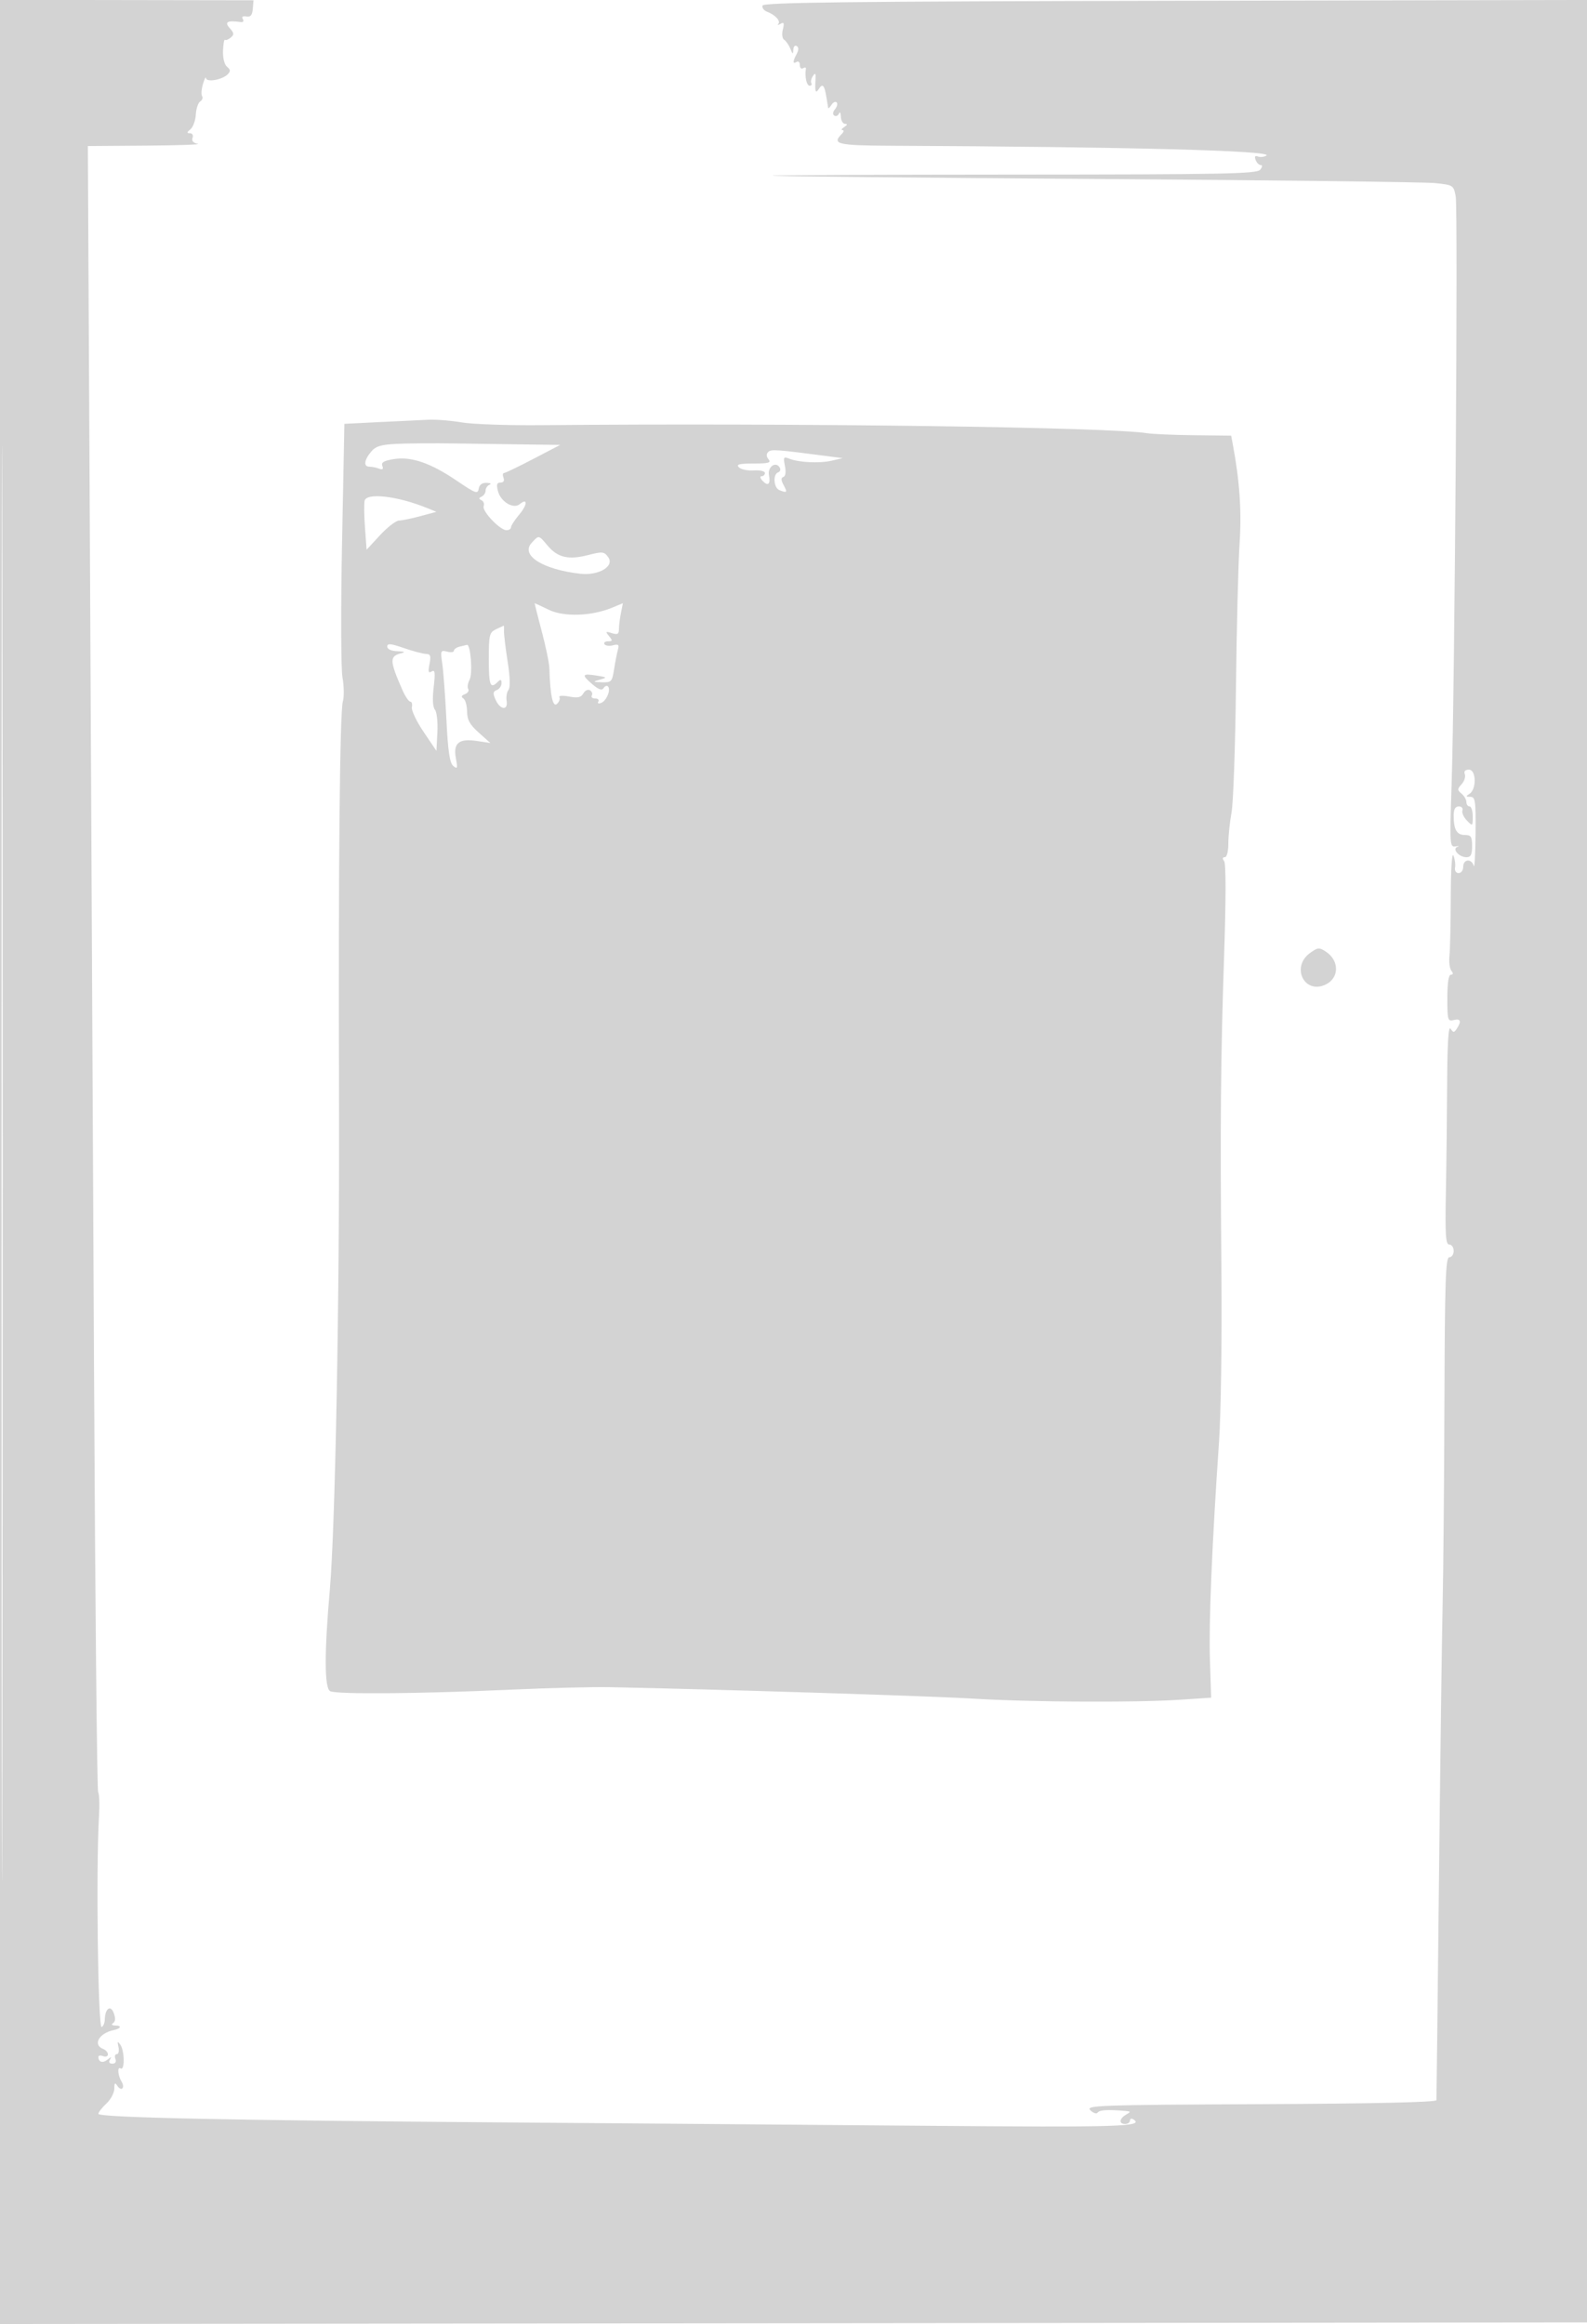 <svg xmlns="http://www.w3.org/2000/svg" width="500" height="732"><path d="M0 365.981v366.023l250.25-.252 250.25-.252.251-365.754.252-365.753-130.168.253C267.8.447 240.58.76 240.25 1.749c-.229.688.409 1.563 1.417 1.945 2.577.976 4.367 2.924 3.535 3.847-.386.429-.074.415.694-.03 1.1-.638 1.258-.261.746 1.779-.37 1.474-.188 2.873.424 3.251.591.365 1.464 1.63 1.941 2.811.725 1.798.877 1.853.93.339.034-.995.514-1.53 1.066-1.189.67.414.67 1.241 0 2.493-1.276 2.384-1.277 3.292-.003 2.505.55-.34 1 .11 1 1s.461 1.333 1.025.985c.563-.349.96-.263.881.191-.413 2.38.224 5.324 1.153 5.324.582 0 .837-.359.566-.798-.271-.439-.053-1.451.486-2.25.755-1.12.943-.881.823 1.048-.241 3.871.016 4.628 1.027 3.029 1.184-1.873 1.786-1.247 2.391 2.489.266 1.64.527 3.207.581 3.482.054.275.516-.162 1.028-.971.512-.809 1.244-1.157 1.627-.774s.161 1.342-.494 2.132c-.731.88-.819 1.665-.228 2.03.53.328 1.191.03 1.47-.661.278-.691.542-.243.585.994.043 1.237.642 2.257 1.329 2.265.833.011.75.339-.25.985-.825.533-1.073.976-.55.985.522.008.41.555-.25 1.215-3.194 3.194-1.393 3.623 15.55 3.704 75.157.355 120.747 1.553 118.235 3.105-.717.443-1.912.572-2.656.287-.916-.352-1.153 0-.733 1.093.34.886 1.075 1.611 1.633 1.611.593 0 .505.616-.21 1.478-1.062 1.279-11.44 1.481-77.3 1.51-41.84.017-76.219.179-76.399.359-.179.179 45.41.638 101.311 1.019 55.9.381 104.268.968 107.484 1.304 5.768.603 5.856.66 6.522 4.209.76 4.049-.295 154.898-1.296 185.318-.625 18.992-.58 19.685 1.255 19.393 1.047-.167 1.318-.105.601.137-1.835.62.456 3.273 2.825 3.273 1.365 0 1.778-.813 1.778-3.5 0-2.982-.339-3.5-2.293-3.5-2.536 0-3.507-1.684-3.507-6.082 0-2.013.498-2.918 1.607-2.918.884 0 1.399.562 1.144 1.25-.254.688.373 2.116 1.393 3.175 1.822 1.89 1.856 1.868 1.856-1.25 0-1.746-.45-3.175-1-3.175s-1-.62-1-1.378c0-.757-.686-1.947-1.525-2.643-1.366-1.134-1.364-1.444.024-2.978.852-.941 1.302-2.355 1-3.142-.354-.924.109-1.43 1.308-1.43 2.316 0 2.444 6.168.158 7.614-1.225.774-1.178.929.285.942 1.573.013 1.738 1.202 1.634 11.765-.064 6.462-.322 10.962-.573 10-.631-2.413-3.311-2.211-3.311.25 0 1.1-.649 2-1.443 2-.827 0-1.307-.746-1.126-1.75.174-.962-.051-2.65-.5-3.75-.475-1.166-.831 4.255-.852 13-.02 8.25-.207 16.575-.416 18.5-.209 1.925.062 4.063.601 4.75.659.84.613 1.25-.142 1.25-.728 0-1.122 2.597-1.122 7.406 0 6.914.133 7.372 2 6.884 2.18-.57 2.521.369.985 2.71-.876 1.333-1.094 1.333-1.97 0-.666-1.015-1.014 4.48-1.077 17-.05 10.175-.23 25.813-.4 34.75-.253 13.327-.059 16.25 1.077 16.25.762 0 1.385.9 1.385 2s-.623 2-1.384 2c-1.156 0-1.408 7.452-1.531 45.25-.081 24.888-.337 53.8-.57 64.25-.233 10.45-.754 49.6-1.156 87-.403 37.4-.761 68.45-.796 69-.041.651-19.393 1.09-55.376 1.258-51.452.241-55.197.374-53.659 1.913.917.917 1.947 1.244 2.313.735.598-.834 3.111-.983 8.659-.514 1.845.156 1.864.248.25 1.188-2.144 1.249-2.287 2.92-.25 2.92.825 0 1.5-.477 1.5-1.059s.457-.776 1.016-.431c3.789 2.341-3.952 2.583-65.864 2.054-36.108-.309-96.252-.789-133.652-1.069C72.454 667.86 31 666.98 31 665.809c0-.497 1.125-1.947 2.5-3.221 1.375-1.275 2.507-3.391 2.515-4.703.012-1.861.22-2.062.946-.914.512.809 1.225 1.177 1.585.817.36-.36.285-1.247-.167-1.971-1.252-2.008-1.519-5.021-.382-4.319 1.358.839 1.273-5.577-.099-7.498-.861-1.205-.975-1.058-.578.75.271 1.237.037 2.25-.521 2.25-.557 0-.754.675-.437 1.5.356.93-.005 1.5-.952 1.5-.956 0-1.247-.468-.777-1.25.599-.997.441-.999-.783-.009-1.482 1.199-2.85.779-2.85-.876 0-.441.675-.543 1.5-.227.825.317 1.5.064 1.5-.562 0-.627-.675-1.398-1.5-1.714-3.373-1.295-1.292-4.992 3.342-5.938 2.233-.456 2.62-1.423.575-1.439-1.173-.01-1.481-.301-.793-.75.761-.498.825-1.535.199-3.211-1.004-2.686-2.776-1.318-2.808 2.167-.008.93-.447 1.958-.975 2.284-1.17.724-1.82-50.432-.844-66.475.218-3.575.098-6.95-.266-7.5-.365-.55-.948-59.725-1.297-131.5-.348-71.775-.931-188.213-1.294-258.75L27.678 46l18.411-.136c10.126-.075 17.423-.328 16.216-.562-1.413-.275-1.998-.939-1.643-1.864.311-.81-.041-1.452-.805-1.47-1.068-.025-1.038-.291.143-1.25.825-.67 1.586-2.75 1.691-4.622.104-1.873.725-3.735 1.378-4.138.653-.404.924-1.161.602-1.682-.322-.521-.194-2.259.286-3.862.479-1.603.91-2.414.957-1.803.108 1.394 5.083.535 6.791-1.173.986-.986.95-1.48-.177-2.415-.837-.695-1.353-2.76-1.261-5.055.085-2.134.356-3.679.602-3.433s1.062-.063 1.814-.687c1.146-.951 1.095-1.436-.313-2.991-1.755-1.94-.753-2.49 3.48-1.909.774.107 1.051-.298.65-.948-.442-.716-.035-1.017 1.107-.817 1.335.234 1.867-.39 2.037-2.39l.23-2.707L39.937.023 0-.041v366.022m.495.519c0 201.3.115 283.501.255 182.669.14-100.833.14-265.533 0-366C.61 82.701.495 165.2.495 366.5M119.5 132.948l-11 .552-.736 37.5c-.409 20.812-.347 39.677.139 42.392.482 2.691.538 6.071.125 7.511-.971 3.383-1.44 51.606-1.214 124.609.195 63.007-1.168 135.607-2.92 155.488-1.727 19.603-1.69 30.667.106 31.666 1.89 1.051 27.864.846 56.5-.446 12.1-.545 26.275-.908 31.5-.805 33.715.664 101.062 2.785 114.52 3.607 18.158 1.109 51.285 1.279 65.521.336l9.541-.632-.387-12.113c-.373-11.676.653-36.113 2.879-68.613.585-8.525.922-31.925.751-52-.418-48.877-.254-68.271.857-101.5.579-17.301.581-28.478.005-29.25-.605-.811-.538-1.25.191-1.25.656 0 1.122-1.792 1.122-4.316 0-2.374.453-6.769 1.007-9.766.554-2.998 1.182-20.743 1.395-39.434.213-18.691.726-39.091 1.139-45.333.678-10.231.027-19.677-2.155-31.289l-.496-2.638-11.695-.138c-6.432-.076-13.045-.358-14.695-.626-11.978-1.946-111.292-3.266-191-2.54-10.45.095-21.7-.295-25-.868-3.3-.572-8.025-.954-10.5-.849-2.475.106-9.45.441-15.5.745m5.619 6.851c-5.124.244-6.743.736-8.217 2.502-2.21 2.648-2.421 4.699-.484 4.699.78 0 2.135.275 3.012.611 1.121.431 1.425.175 1.027-.863-.423-1.102.495-1.645 3.628-2.146 5.511-.881 11.599 1.219 19.915 6.87 5.801 3.942 6.534 4.208 6.82 2.473.208-1.266 1.08-1.917 2.5-1.866 1.199.043 1.618.306.93.583-.687.278-1.25 1.105-1.25 1.838 0 .733-.562 1.596-1.25 1.917-.951.443-.964.718-.056 1.148.656.31.969 1.15.694 1.867-.591 1.54 5.134 7.568 7.189 7.568.783 0 1.423-.415 1.423-.923s1.181-2.327 2.624-4.043c2.588-3.075 2.666-5.35.111-3.229-1.962 1.628-5.944-.736-6.829-4.055-.564-2.116-.382-2.75.787-2.75.941 0 1.301-.572.945-1.5-.316-.825-.252-1.502.143-1.503.396-.002 4.544-1.998 9.219-4.435l8.5-4.432-10.5-.134c-5.775-.074-15.9-.216-22.5-.317-6.6-.1-14.871-.046-18.381.12m116.91 2.572c-.642.642-.601 1.439.117 2.305.89 1.073-.006 1.324-4.724 1.324-4.539 0-5.557.265-4.618 1.204.662.662 2.777 1.098 4.7.969 1.923-.13 3.496.228 3.496.796 0 .567-.468 1.031-1.039 1.031-.6 0-.494.59.25 1.395 1.745 1.888 2.617 1.157 2.065-1.73-.494-2.586 2.111-4.465 3.369-2.43.39.631.179 1.324-.468 1.539-1.741.581-1.429 4.915.405 5.619 2.44.936 2.576.771 1.31-1.595-.847-1.582-.868-2.306-.074-2.571.675-.225.863-1.571.484-3.465-.551-2.758-.41-3.012 1.289-2.317 2.987 1.222 9.566 1.549 13.409.666l3.5-.804-4.5-.59c-16.432-2.155-18.048-2.269-18.971-1.346M114.867 157.75c-.202.963-.142 4.822.133 8.576l.5 6.826 4.225-4.576c2.324-2.517 5.024-4.596 6-4.62.976-.024 4.025-.652 6.775-1.394l5-1.35-3-1.217c-9.324-3.782-19.078-4.898-19.633-2.245m52.599 13.288c-3.51 3.879 3.494 8.312 15.281 9.673 5.857.676 10.973-2.344 8.862-5.231-1.285-1.757-1.8-1.809-6.359-.641-6.146 1.576-9.547.785-12.688-2.948-2.898-3.444-2.771-3.423-5.096-.853m3.189 27.712c1.288 4.813 2.381 10.1 2.43 11.75.254 8.549 1.082 12.422 2.398 11.207.719-.664 1.064-1.607.767-2.095-.303-.5 1.025-.595 3.038-.218 2.78.522 3.785.299 4.512-1.002.515-.92 1.453-1.354 2.085-.963.631.39.889 1.128.572 1.64-.316.512.153.931 1.043.931.89 0 1.343.445 1.007.989-.347.561.043.737.903.407 1.683-.646 3.133-4.186 2.127-5.192-.355-.356-.976-.112-1.379.54-.519.84-1.57.465-3.607-1.284-3.431-2.949-3.184-3.404 1.449-2.664 3.311.528 3.365.597 1 1.281-2.357.682-2.32.729.662.823 2.972.094 3.202-.156 3.823-4.15.364-2.338.904-5.103 1.202-6.146.437-1.535.137-1.791-1.572-1.344-1.162.304-2.365.144-2.673-.354-.308-.498.197-.906 1.121-.906 1.447 0 1.491-.229.317-1.644-1.213-1.462-1.115-1.565.878-.933 1.797.571 2.242.327 2.242-1.231 0-1.068.281-3.349.625-5.068l.626-3.127-3.376 1.402c-6.472 2.688-15.186 2.981-19.968.67-2.356-1.138-4.353-2.069-4.438-2.069-.086 0 .898 3.938 2.186 8.75m-14.405-.53c-2.067.997-2.25 1.765-2.25 9.433 0 8.265.473 9.474 2.8 7.147.933-.933 1.2-.846 1.2.393 0 .876-.672 1.851-1.494 2.166-1.22.468-1.282 1.038-.339 3.107 1.452 3.189 3.961 3.395 3.452.284-.202-1.238.06-2.788.583-3.445.607-.762.507-4.023-.276-9-.675-4.293-1.187-8.592-1.139-9.555.049-.963.004-1.72-.099-1.682-.103.037-1.2.556-2.438 1.152M122 203.654c0 .828 1.25 1.391 3.25 1.462 2.155.077 2.576.284 1.25.616-3.84.959-3.813 2.223.247 11.518.901 2.063 2.034 3.75 2.519 3.75.484 0 .71.787.501 1.75-.21.963 1.445 4.45 3.676 7.75l4.057 6 .302-5.834c.167-3.209-.181-6.418-.772-7.13-.679-.818-.825-3.426-.397-7.071.545-4.634.419-5.615-.633-4.965-1.02.631-1.172.109-.681-2.345.512-2.558.305-3.161-1.094-3.188-.949-.018-4.088-.848-6.975-1.846-4.169-1.44-5.25-1.536-5.25-.467m22.75.035c-.963.252-1.75.833-1.75 1.291 0 .458-.969.579-2.153.27-2.029-.531-2.115-.31-1.502 3.843.357 2.424.945 10.372 1.307 17.663.494 9.965 1.03 13.564 2.159 14.5 1.306 1.081 1.414.771.827-2.368-.907-4.842.923-6.362 6.617-5.498l4.245.644-3.659-3.267c-2.833-2.53-3.665-4.034-3.687-6.669-.016-1.872-.545-3.721-1.175-4.111-.785-.485-.627-.908.501-1.341.906-.347 1.372-1.076 1.037-1.618-.335-.543-.142-1.86.429-2.927 1.039-1.941.338-11.206-.832-10.985-.338.064-1.401.322-2.364.573m267.956 96.506c-5.988 4.362-1.813 12.997 4.822 9.974 4.454-2.029 4.555-7.574.19-10.434-2.1-1.376-2.547-1.335-5.012.46" fill="#d3d3d3" fill-rule="evenodd"/></svg>